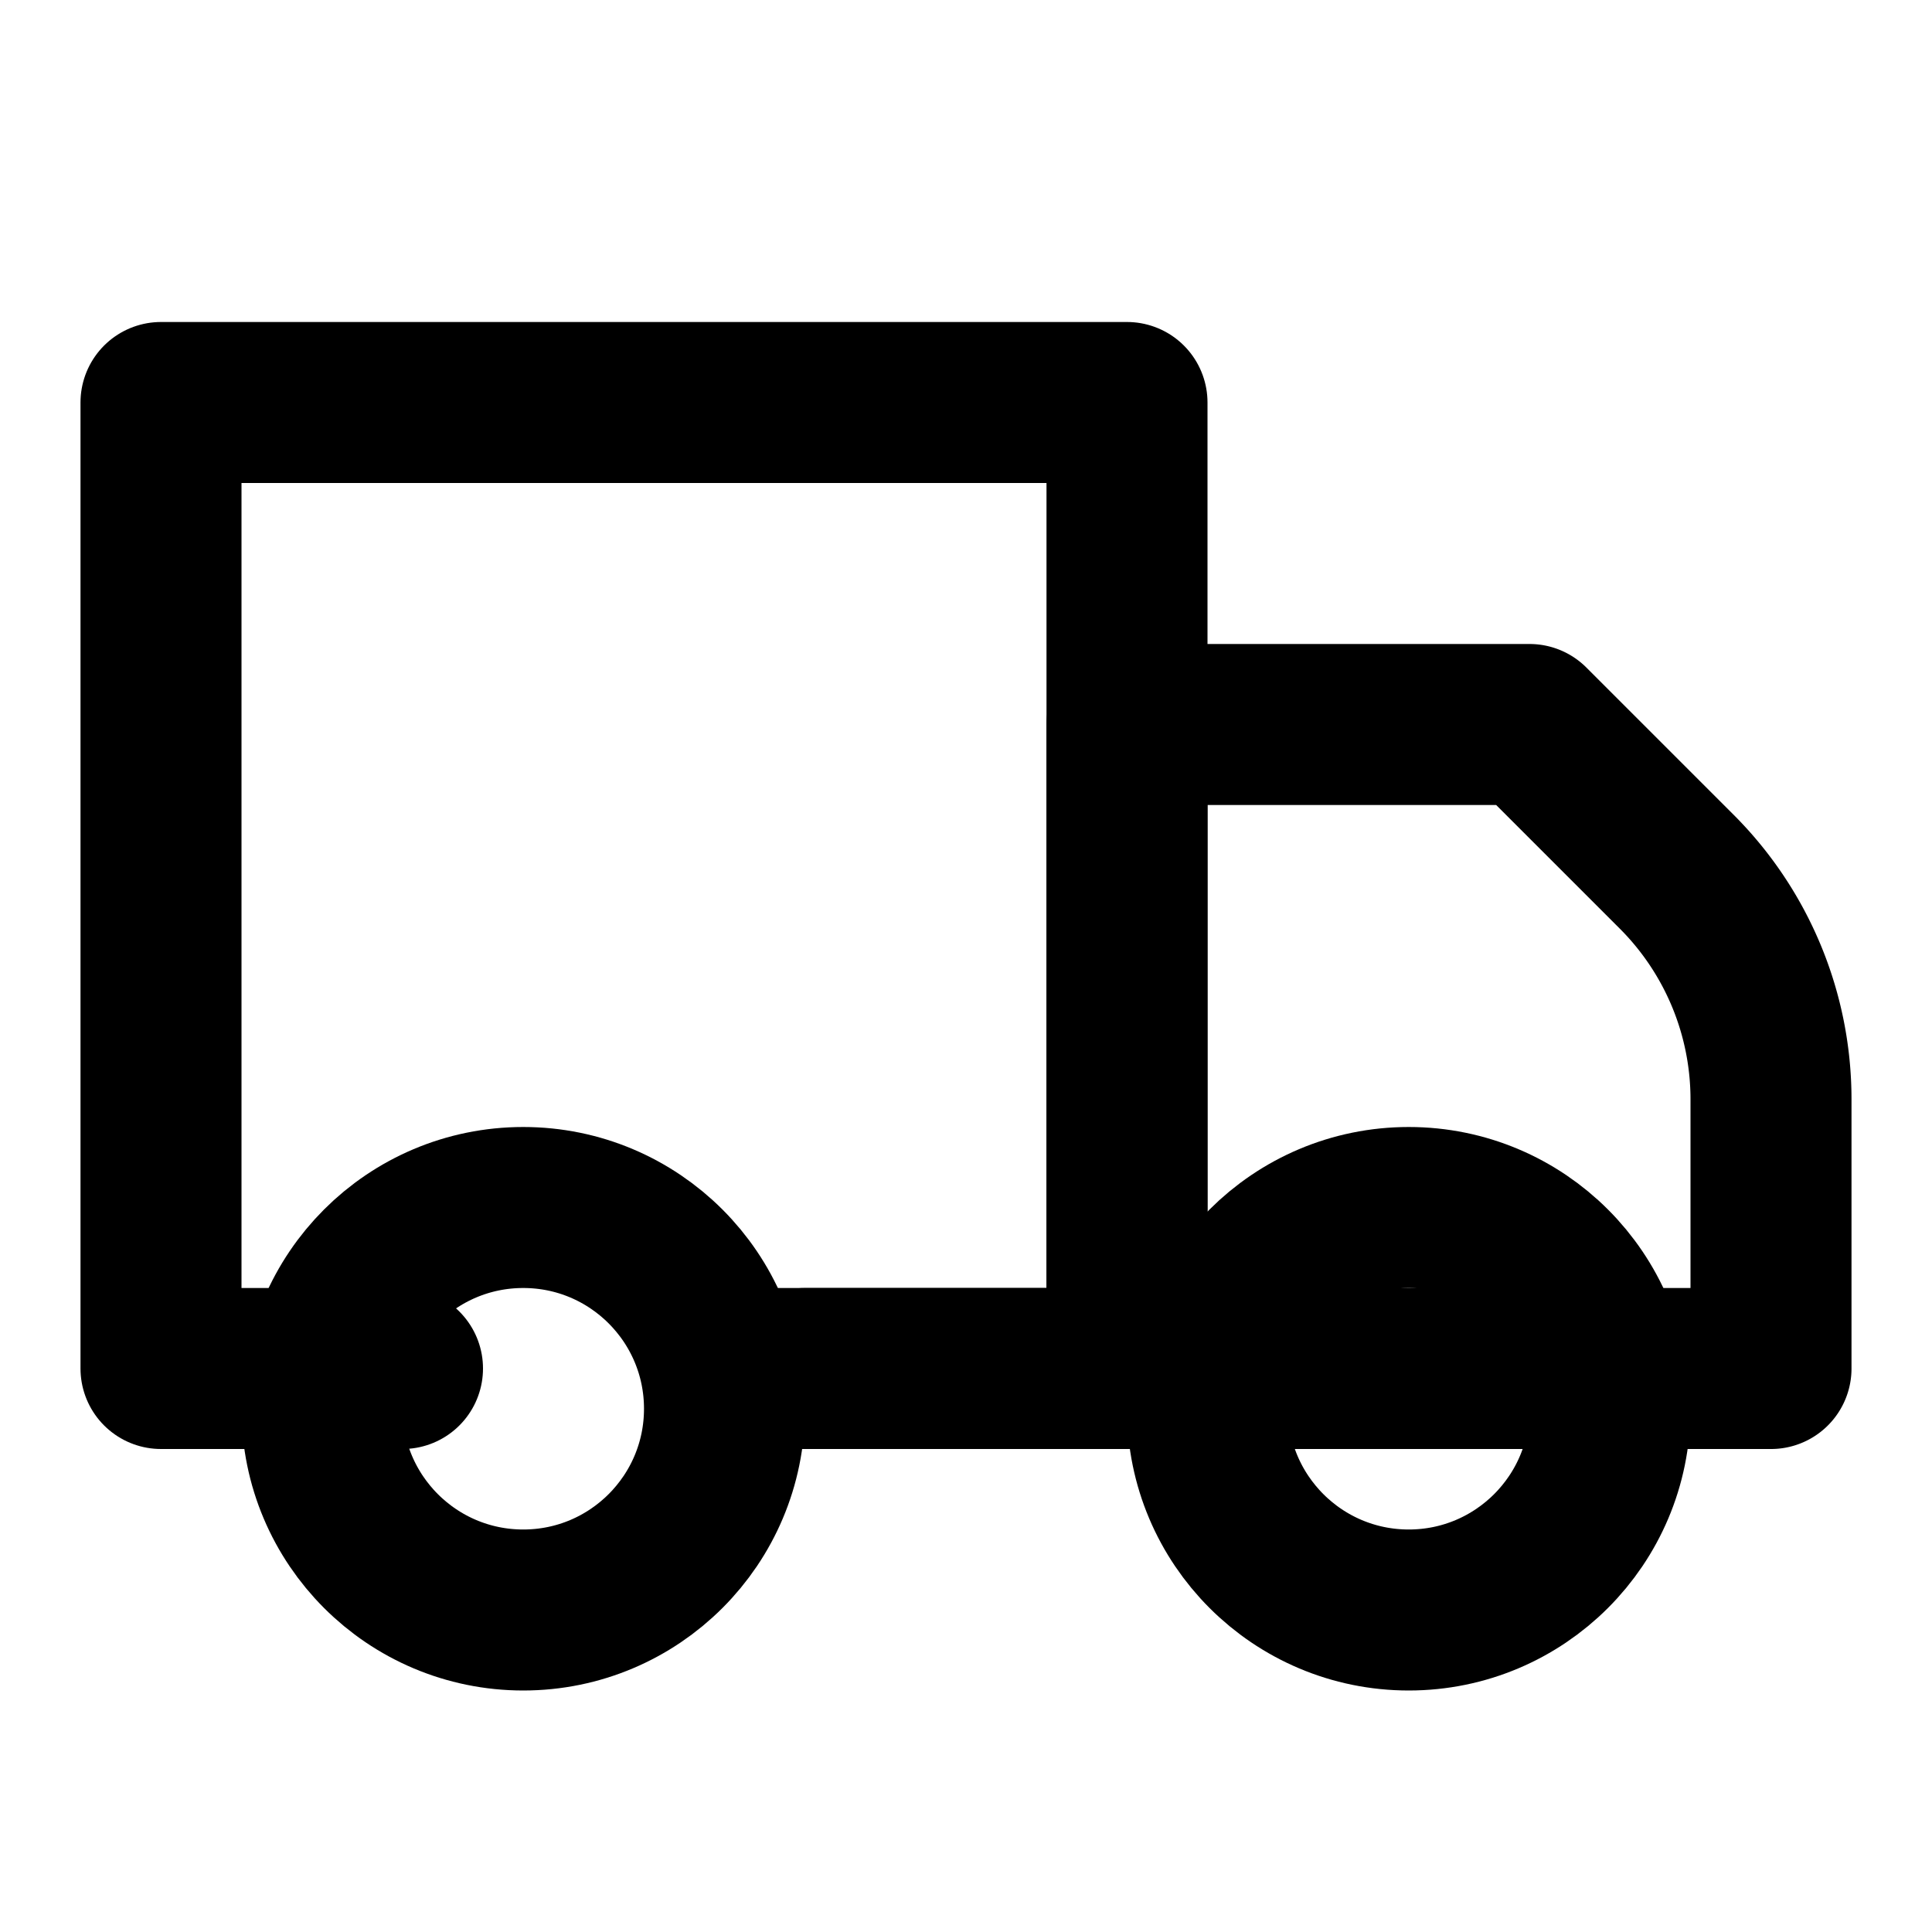 <svg xmlns="http://www.w3.org/2000/svg" width="24" height="24" viewBox="0 0 24 24" fill="none" stroke="currentColor" stroke-width="2" stroke-linecap="round" stroke-linejoin="round"><path d="M10 17h4V5H2v12h3"/><path d="M20 17h2v-3.34a4 4 0 0 0-1.17-2.83L19 9h-5v8h6Z"/><path d="M14 17H9"/><circle cx="6.5" cy="17.5" r="2.5"/><circle cx="17.5" cy="17.5" r="2.5"/></svg>